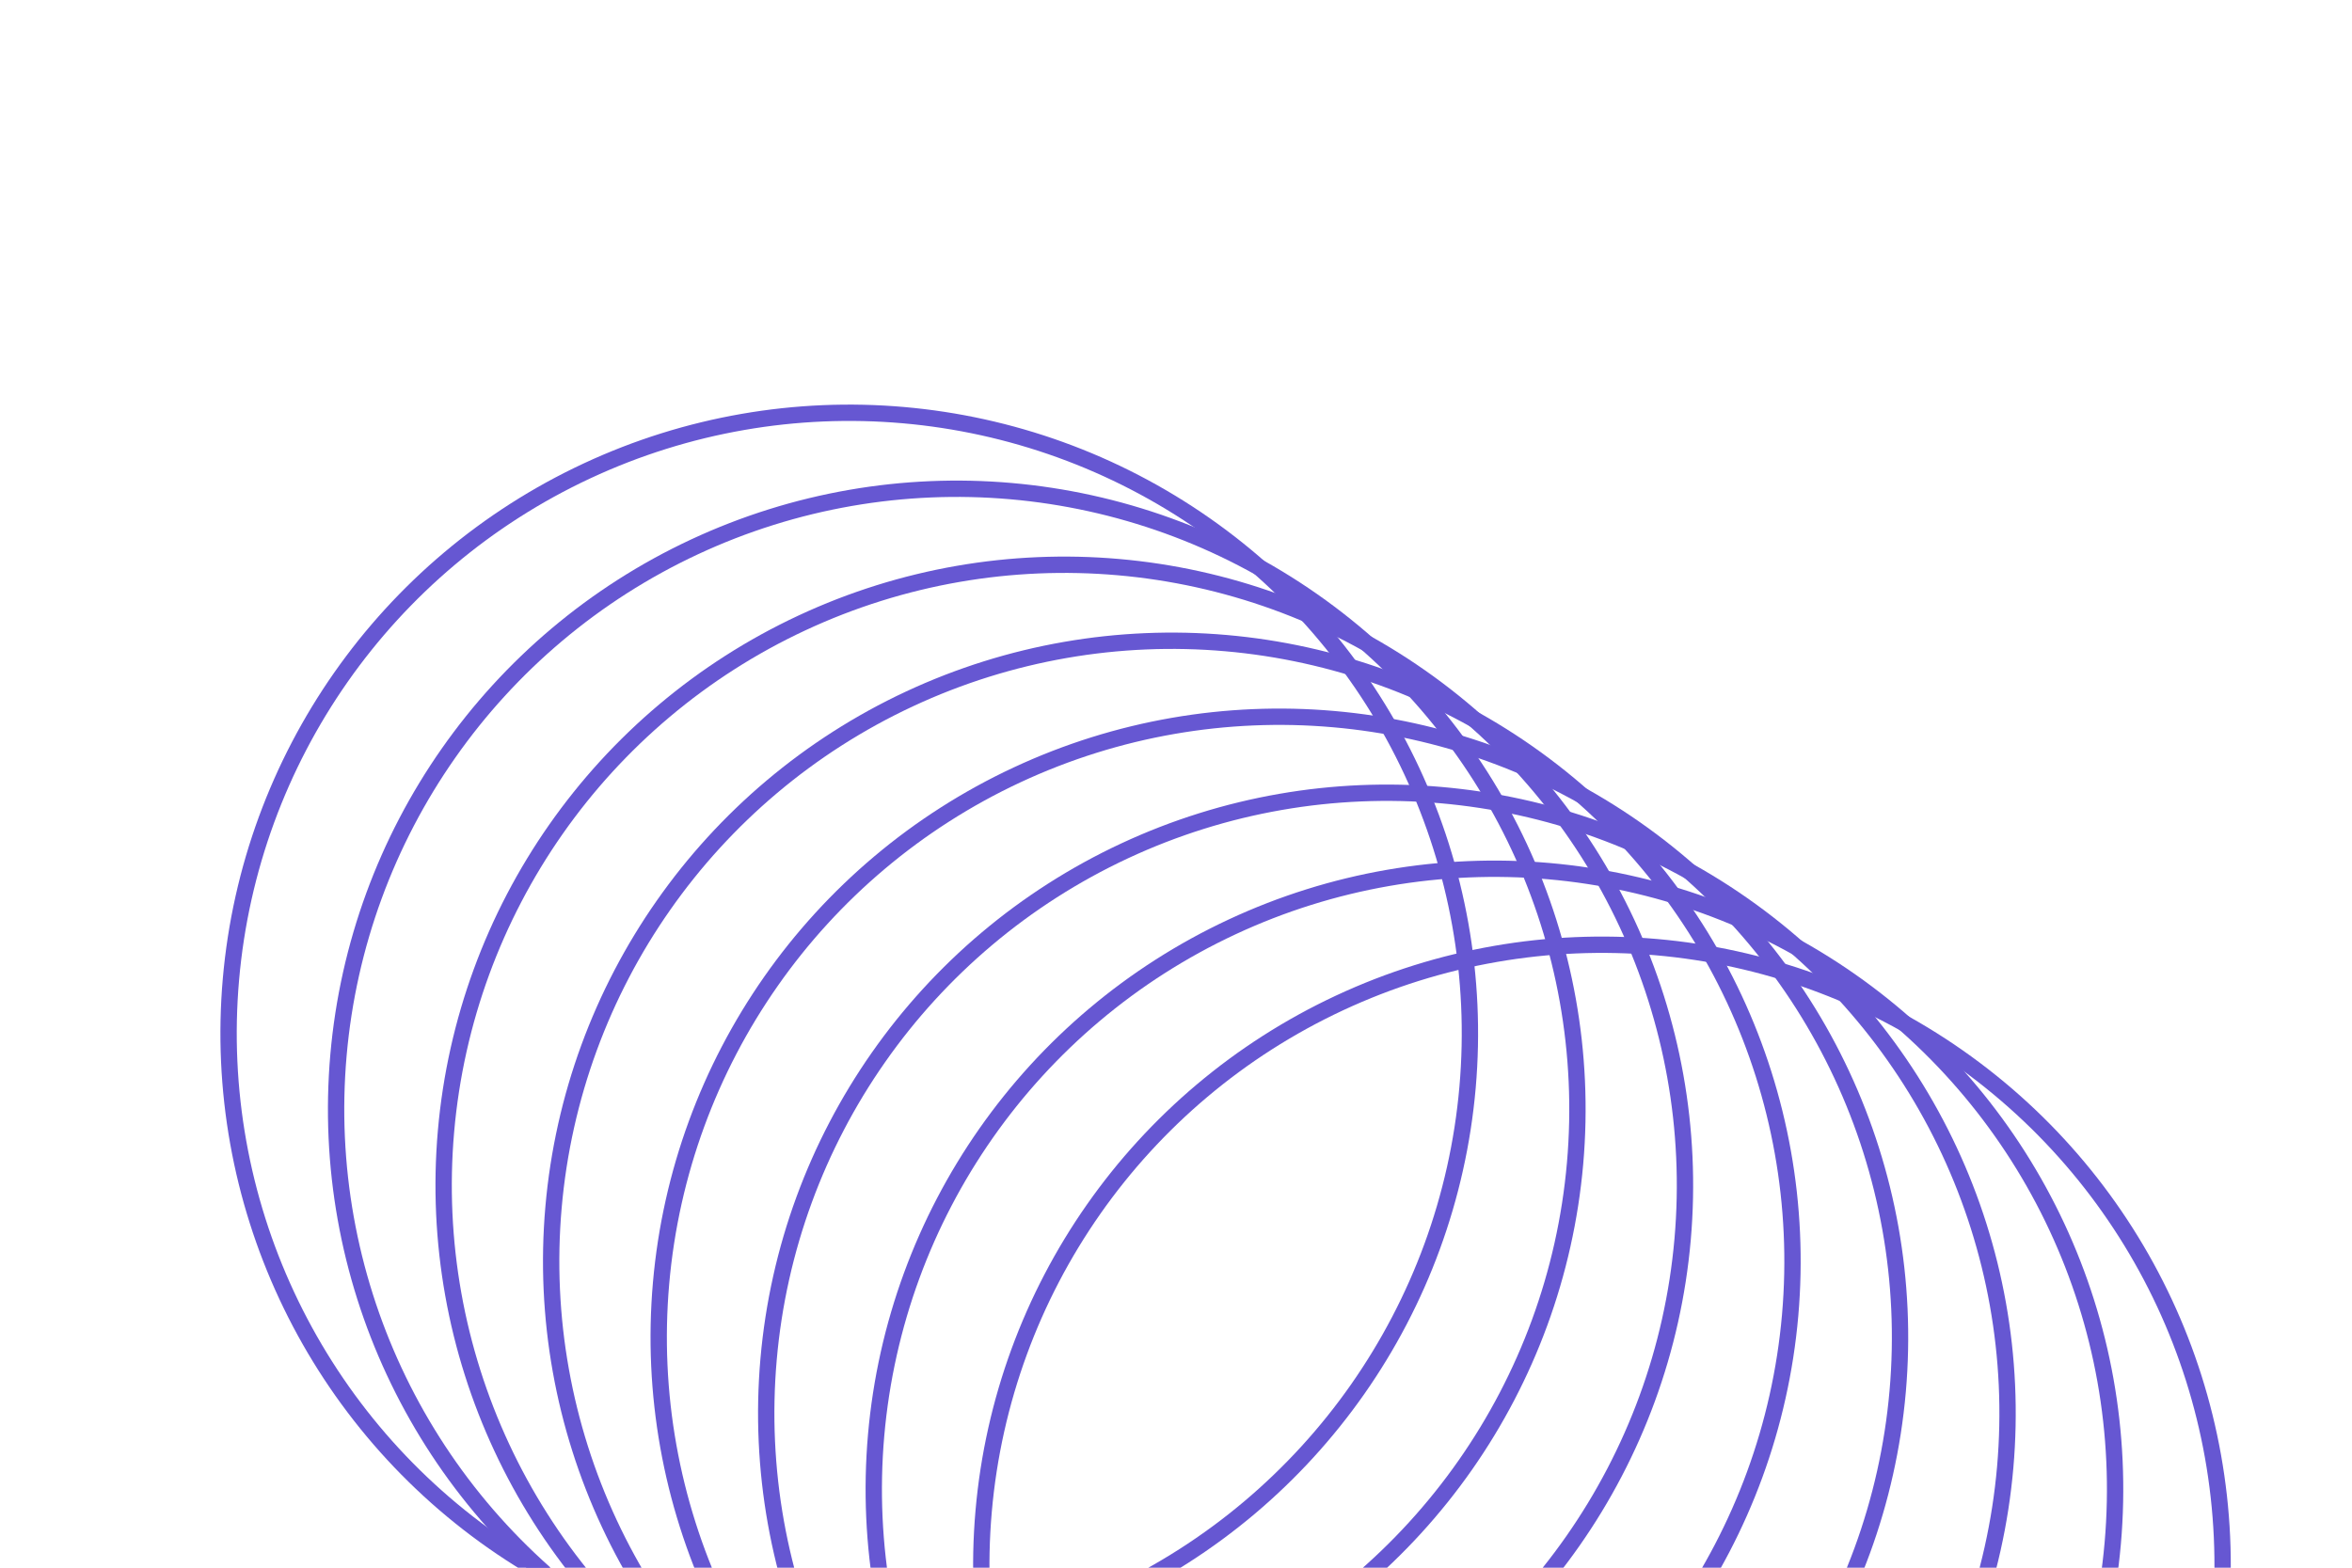 <svg width="144" height="96" viewBox="0 0 144 96" fill="none" xmlns="http://www.w3.org/2000/svg">
<g id="Group 17398">
<circle id="Ellipse 274" cx="51.995" cy="63.277" r="38" transform="rotate(65 51.995 63.277)" stroke="#6657D2"/>
<circle id="Ellipse 275" cx="58.578" cy="67.93" r="38" transform="rotate(65 58.578 67.93)" stroke="#6657D2"/>
<circle id="Ellipse 276" cx="65.162" cy="72.584" r="38" transform="rotate(65 65.162 72.584)" stroke="#6657D2"/>
<circle id="Ellipse 277" cx="71.745" cy="77.238" r="38" transform="rotate(65 71.745 77.238)" stroke="#6657D2"/>
<circle id="Ellipse 278" cx="78.329" cy="81.891" r="38" transform="rotate(65 78.329 81.891)" stroke="#6657D2"/>
<circle id="Ellipse 279" cx="84.912" cy="86.545" r="38" transform="rotate(65 84.912 86.545)" stroke="#6657D2"/>
<circle id="Ellipse 280" cx="91.496" cy="91.199" r="38" transform="rotate(65 91.496 91.199)" stroke="#6657D2"/>
<circle id="Ellipse 281" cx="98.079" cy="95.853" r="38" transform="rotate(65 98.079 95.853)" stroke="#6657D2"/>
</g>
</svg>
